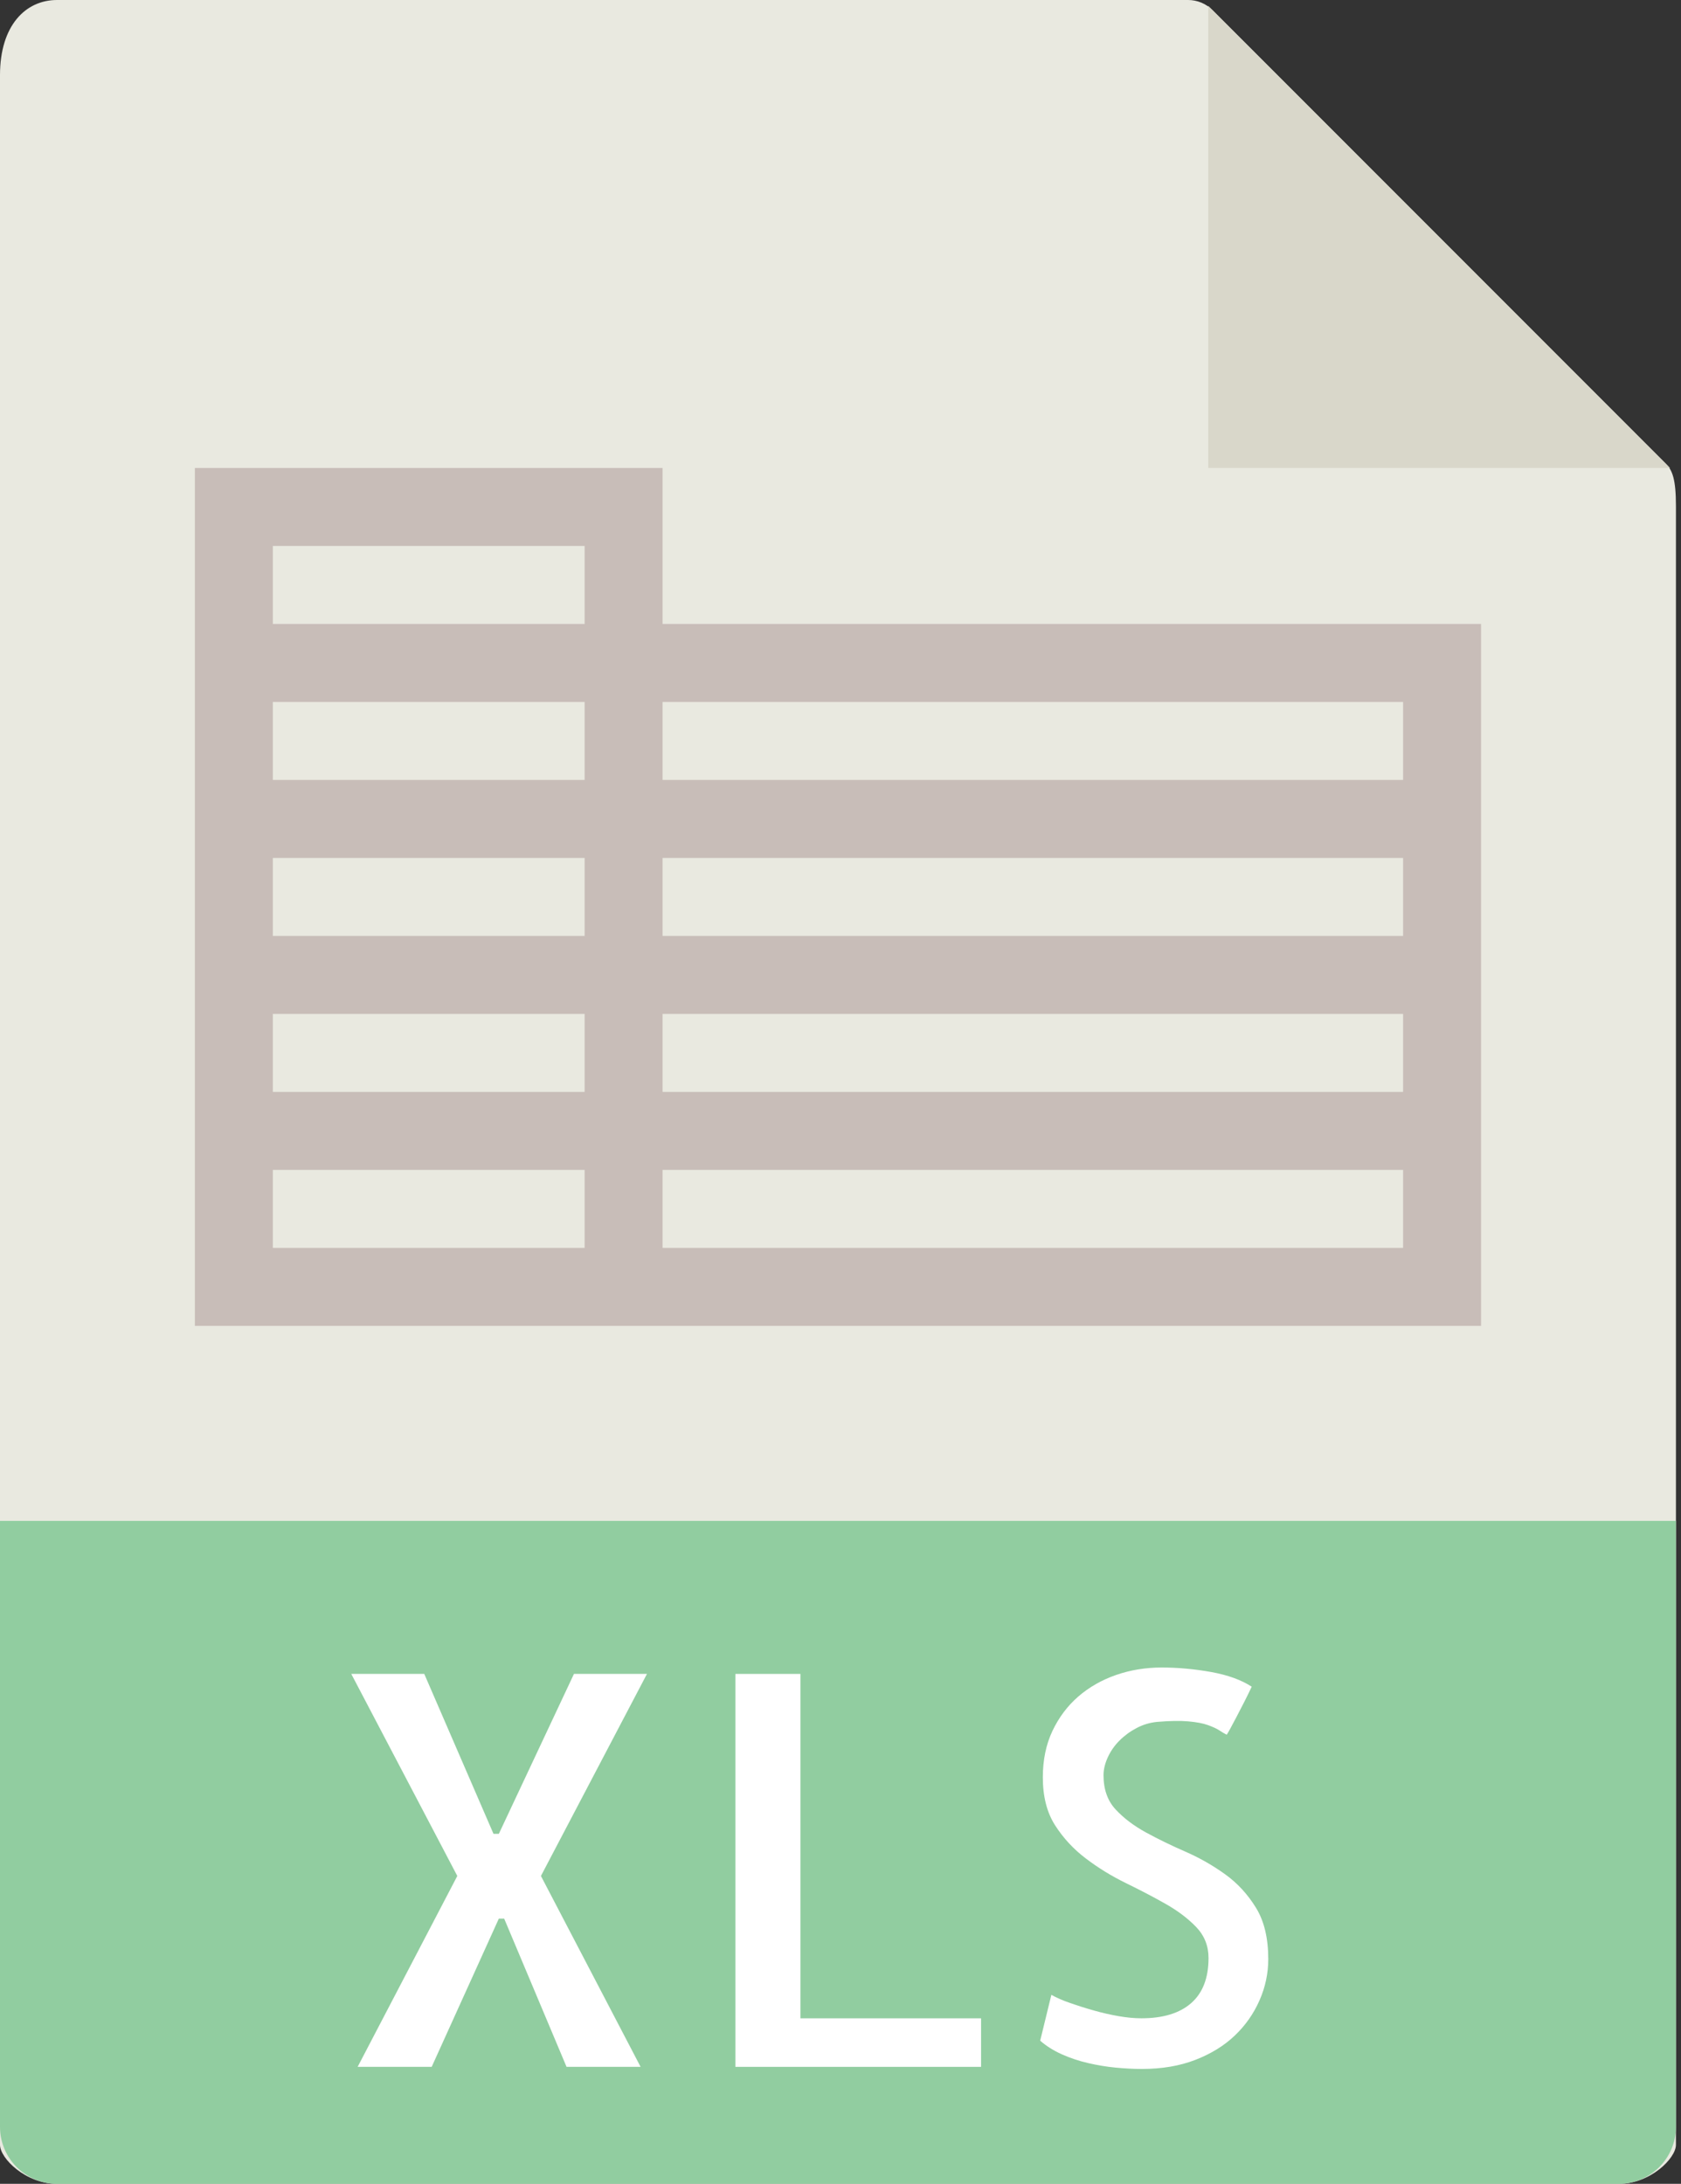 <svg width="77" height="100" viewBox="0 0 77 100" fill="none" xmlns="http://www.w3.org/2000/svg">
<rect x="0" y="0" width="77" height="100" fill="#333333" stroke="none"/>
<path d="M54.425 0H2.612C1.169 0 0 1.17 0 3.439V98.214C0 98.83 1.169 100 2.612 100H74.156C75.598 100 76.768 98.83 76.768 98.214V23.175C76.768 21.932 76.602 21.532 76.309 21.238L55.535 0.459C55.241 0.166 54.841 0 54.425 0Z" fill="#E9E9E0"/>
<path d="M55.344 0.27V21.428H76.498L55.344 0.27Z" fill="#D9D7CA"/>
<path d="M74.156 100H2.612C1.169 100 0 98.83 0 97.388V69.643H76.768V97.388C76.768 98.83 75.598 100 74.156 100Z" fill="#91CDA0"/>
<path d="M24.778 85.902L29.343 94.643H25.951L23.094 87.855H22.85L19.774 94.643H16.382L20.947 85.902L16.089 76.648H19.433L22.605 83.973H22.85L26.292 76.648H29.636L24.778 85.902Z" fill="white"/>
<path d="M36.664 76.65V92.421H44.939V94.643H33.686V76.65H36.664Z" fill="white"/>
<path d="M58.094 89.711C58.094 90.361 57.961 90.993 57.691 91.603C57.422 92.214 57.045 92.75 56.557 93.214C56.07 93.678 55.467 94.048 54.751 94.325C54.035 94.602 53.221 94.739 52.31 94.739C51.919 94.739 51.517 94.718 51.102 94.678C50.685 94.639 50.268 94.568 49.845 94.471C49.422 94.373 49.018 94.239 48.636 94.068C48.254 93.896 47.924 93.689 47.647 93.445L48.159 91.345C48.386 91.475 48.675 91.602 49.025 91.723C49.375 91.845 49.736 91.959 50.111 92.064C50.484 92.171 50.859 92.255 51.234 92.321C51.607 92.386 51.957 92.42 52.283 92.42C53.276 92.42 54.036 92.187 54.565 91.723C55.093 91.259 55.358 90.571 55.358 89.661C55.358 89.107 55.17 88.636 54.797 88.245C54.422 87.853 53.954 87.5 53.394 87.182C52.833 86.864 52.226 86.548 51.575 86.23C50.923 85.912 50.312 85.537 49.745 85.107C49.175 84.677 48.704 84.168 48.329 83.582C47.954 82.996 47.768 82.264 47.768 81.386C47.768 80.589 47.915 79.88 48.208 79.262C48.5 78.645 48.895 78.118 49.391 77.687C49.888 77.257 50.466 76.927 51.125 76.698C51.783 76.47 52.48 76.357 53.212 76.357C53.96 76.357 54.717 76.427 55.481 76.564C56.245 76.702 56.863 76.927 57.336 77.236C57.238 77.446 57.123 77.678 56.995 77.932C56.864 78.186 56.741 78.42 56.629 78.639C56.514 78.859 56.416 79.043 56.336 79.189C56.254 79.336 56.206 79.418 56.19 79.434C56.091 79.386 55.983 79.321 55.859 79.239C55.736 79.157 55.561 79.077 55.334 78.995C55.106 78.912 54.806 78.857 54.431 78.823C54.056 78.789 53.576 78.798 52.99 78.848C52.664 78.882 52.357 78.973 52.062 79.129C51.767 79.284 51.509 79.473 51.28 79.702C51.051 79.93 50.873 80.186 50.743 80.471C50.612 80.755 50.548 81.03 50.548 81.289C50.548 81.939 50.734 82.464 51.109 82.864C51.482 83.264 51.946 83.612 52.499 83.914C53.053 84.216 53.654 84.509 54.306 84.793C54.956 85.077 55.563 85.425 56.125 85.83C56.688 86.236 57.154 86.746 57.529 87.355C57.907 87.966 58.094 88.75 58.094 89.711Z" fill="white"/>
<path d="M30.35 28.571V21.429H8.926V28.571V32.143V35.714V39.286V42.857V46.429V50V53.571V60.714H26.779H30.35H67.841V53.571V50V46.429V42.857V39.286V35.714V28.571H30.35ZM12.497 25H26.779V28.571H12.497V25ZM12.497 32.143H26.779V35.714H12.497V32.143ZM12.497 39.286H26.779V42.857H12.497V39.286ZM12.497 46.429H26.779V50H12.497V46.429ZM26.779 57.143H12.497V53.571H26.779V57.143ZM64.27 57.143H30.35V53.571H64.27V57.143ZM64.27 50H30.35V46.429H64.27V50ZM64.27 42.857H30.35V39.286H64.27V42.857ZM30.35 35.714V32.143H64.27V35.714H30.35Z" fill="#C8BDB8"/>
</svg>
